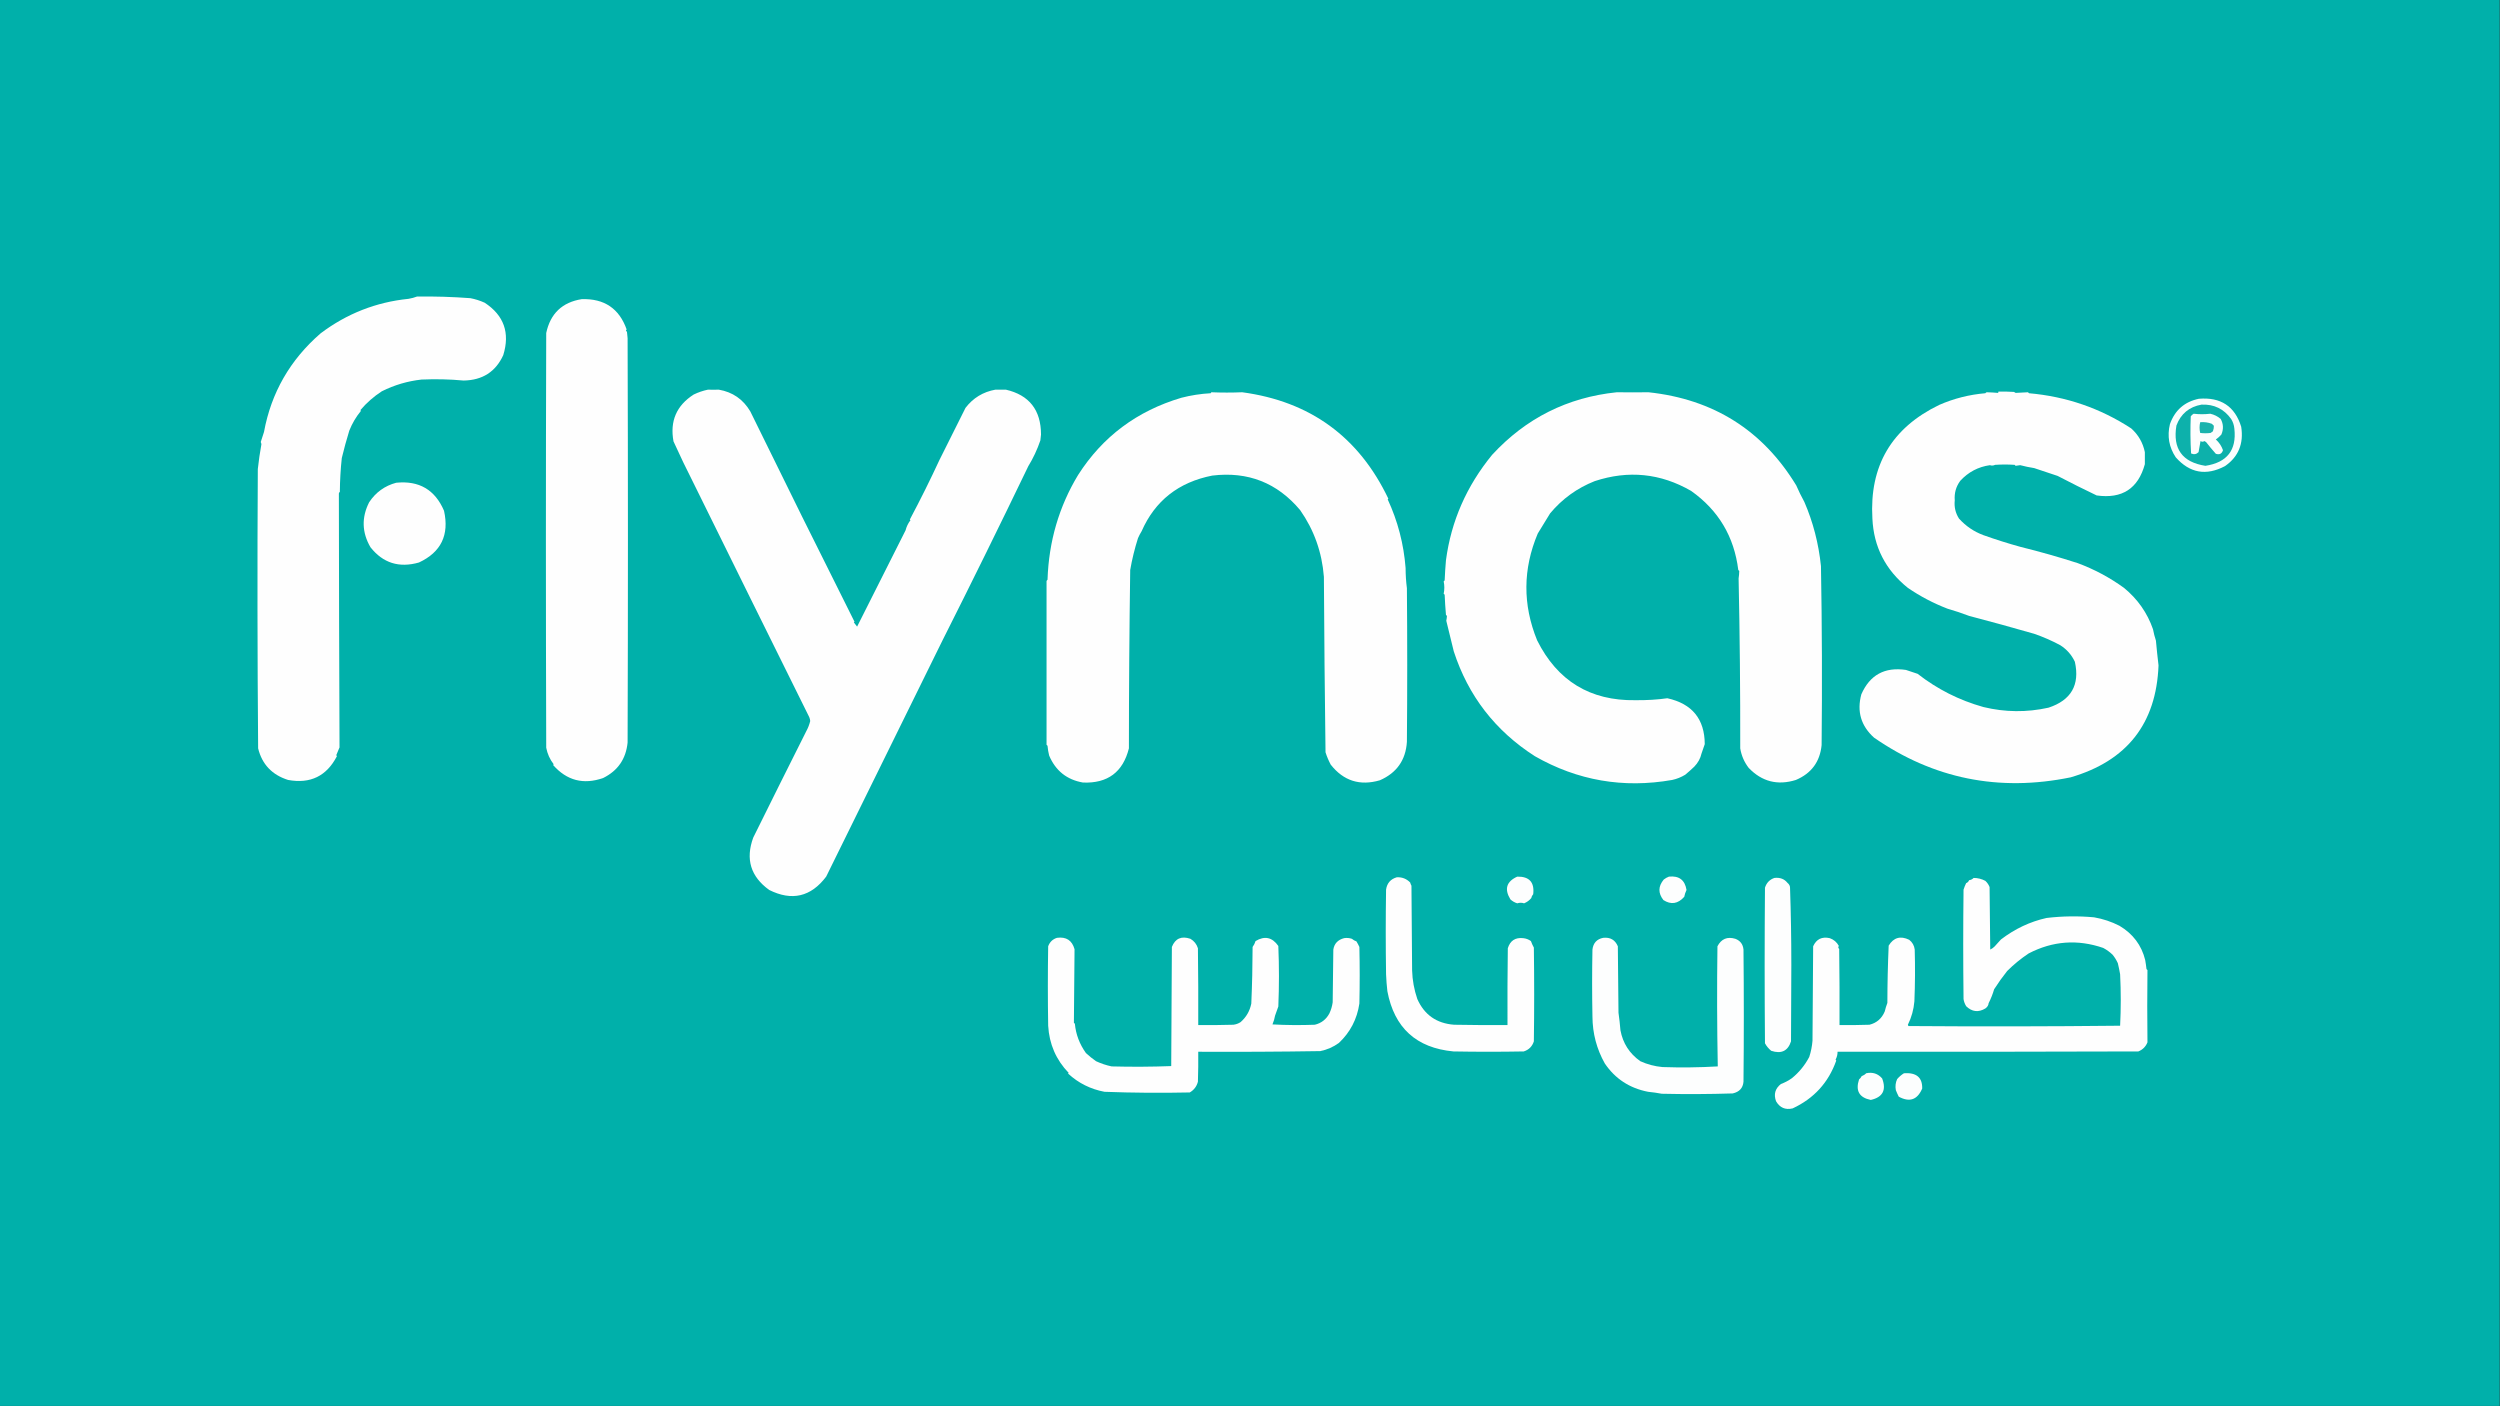 <?xml version="1.0" encoding="UTF-8"?>
<!DOCTYPE svg PUBLIC "-//W3C//DTD SVG 1.1//EN" "http://www.w3.org/Graphics/SVG/1.1/DTD/svg11.dtd">
<svg xmlns="http://www.w3.org/2000/svg" version="1.1" width="3840px" height="2160px" style="shape-rendering:geometricPrecision; text-rendering:geometricPrecision; image-rendering:optimizeQuality; fill-rule:evenodd; clip-rule:evenodd" xmlns:xlink="http://www.w3.org/1999/xlink">
<rect width="100%" height="100%" fill="#333333" stroke="none"/>
<g><path style="opacity:1" fill="#00b0aa" d="M -0.5,-0.5 C 1279.5,-0.5 2559.5,-0.5 3839.5,-0.5C 3839.5,719.5 3839.5,1439.5 3839.5,2159.5C 2559.5,2159.5 1279.5,2159.5 -0.5,2159.5C -0.5,1439.5 -0.5,719.5 -0.5,-0.5 Z"/></g>
<g><path style="opacity:1" fill="#fefefe" d="M 640.5,455.5 C 667.873,455.127 695.207,455.96 722.5,458C 730.085,459.453 737.418,461.787 744.5,465C 774.089,484.443 783.589,511.276 773,545.5C 761.284,571.097 740.951,584.097 712,584.5C 690.657,582.529 669.157,582.029 647.5,583C 626.11,585.346 605.777,591.346 586.5,601C 574.062,609.049 563.062,618.716 553.5,630C 553.833,630.333 554.167,630.667 554.5,631C 546.929,640.179 540.929,650.346 536.5,661.5C 532.209,675.497 528.376,689.497 525,703.5C 523.16,720.5 522.16,737.833 522,755.5C 521.13,756.108 520.63,756.941 520.5,758C 520.649,887.943 520.983,1017.94 521.5,1148C 519.957,1152.04 518.29,1156.04 516.5,1160C 516.957,1160.41 517.291,1160.91 517.5,1161.5C 501.664,1192.11 476.664,1204.28 442.5,1198C 417.82,1190.17 402.487,1174 396.5,1149.5C 395.333,1006.5 395.167,863.501 396,720.5C 397.373,707.777 399.206,695.11 401.5,682.5C 401.43,681.228 401.097,680.062 400.5,679C 402.218,673.905 403.885,668.739 405.5,663.5C 416.595,603.192 445.595,552.692 492.5,512C 532.692,481.724 577.692,464.058 627.5,459C 632.109,458.229 636.442,457.062 640.5,455.5 Z"/></g>
<g><path style="opacity:1" fill="#fefefe" d="M 893.5,459.5 C 928.143,458.389 951.143,473.889 962.5,506C 961.077,507.412 961.244,508.579 963,509.5C 963.333,512.833 963.667,516.167 964,519.5C 964.667,726.5 964.667,933.5 964,1140.5C 961.511,1165.67 949.011,1183.84 926.5,1195C 896.213,1205.64 870.546,1198.98 849.5,1175C 849.833,1174.67 850.167,1174.33 850.5,1174C 844.625,1166.42 840.791,1157.92 839,1148.5C 838.333,936.167 838.333,723.833 839,511.5C 845.351,481.647 863.517,464.313 893.5,459.5 Z"/></g>
<g><path style="opacity:0.999" fill="#fefefe" d="M 1087.5,598.5 C 1093.05,598.736 1098.55,598.736 1104,598.5C 1125.32,602.15 1141.49,613.317 1152.5,632C 1205.51,740.351 1258.84,848.018 1312.5,955C 1312.17,955.333 1311.83,955.667 1311.5,956C 1313.08,958.227 1314.74,960.393 1316.5,962.5C 1341.77,912.518 1366.6,863.184 1391,814.5C 1392.41,808.852 1394.91,803.685 1398.5,799C 1398.17,798.667 1397.83,798.333 1397.5,798C 1413.7,767.565 1428.86,737.065 1443,706.5C 1456.33,679.833 1469.67,653.167 1483,626.5C 1494.67,611.264 1510,601.931 1529,598.5C 1534.33,598.5 1539.67,598.5 1545,598.5C 1580.94,606.838 1598.94,629.838 1599,667.5C 1598.67,670.5 1598.33,673.5 1598,676.5C 1593.12,690.73 1586.96,703.897 1579.5,716C 1536.42,805.498 1492.42,894.831 1447.5,984C 1388.75,1103.03 1329.25,1223.87 1269,1346.5C 1245.57,1377.56 1216.4,1384.4 1181.5,1367C 1152.99,1346.45 1144.82,1319.61 1157,1286.5C 1183.96,1231.98 1211.13,1177.48 1238.5,1123C 1241.2,1118.09 1243.2,1112.93 1244.5,1107.5C 1244.31,1105.42 1243.81,1103.42 1243,1101.5C 1183.58,981.678 1124.25,861.678 1065,741.5C 1054.54,720.958 1044.37,699.791 1034.5,678C 1028.74,646.913 1039.07,622.913 1065.5,606C 1072.59,602.566 1079.93,600.066 1087.5,598.5 Z"/></g>
<g><path style="opacity:0.999" fill="#fefefe" d="M 3069.5,601.5 C 3077.51,601.334 3085.51,601.5 3093.5,602C 3094.42,602.374 3095.25,602.874 3096,603.5C 3102.33,603.167 3108.67,602.833 3115,602.5C 3115.5,603 3116,603.5 3116.5,604C 3173.6,609.001 3225.93,627.001 3273.5,658C 3284.5,667.817 3291.5,679.984 3294.5,694.5C 3294.36,700.638 3294.36,706.805 3294.5,713C 3284.19,750.52 3259.52,766.52 3220.5,761C 3200.34,751.386 3180.34,741.386 3160.5,731C 3148.45,726.991 3136.45,722.991 3124.5,719C 3117.18,717.867 3110.02,716.367 3103,714.5C 3100.67,714.833 3098.33,715.167 3096,715.5C 3095.5,715 3095,714.5 3094.5,714C 3084.5,713.333 3074.5,713.333 3064.5,714C 3061.79,715.3 3059.13,715.467 3056.5,714.5C 3038.52,717.074 3023.35,725.074 3011,738.5C 3004.46,747.307 3001.63,757.307 3002.5,768.5C 3001.43,778.649 3003.59,787.982 3009,796.5C 3019.44,808.083 3031.94,816.583 3046.5,822C 3065.96,828.905 3084.96,834.905 3103.5,840C 3133.11,847.312 3162.44,855.646 3191.5,865C 3216.94,874.47 3240.6,887.136 3262.5,903C 3283.44,920.214 3298.28,941.381 3307,966.5C 3308.11,972.44 3309.61,978.274 3311.5,984C 3312.65,996.793 3313.98,1009.46 3315.5,1022C 3312.06,1111.39 3267.06,1168.72 3180.5,1194C 3070.36,1216.56 2969.69,1196.22 2878.5,1133C 2858.43,1114.9 2851.93,1092.73 2859,1066.5C 2872.06,1036.71 2894.89,1024.21 2927.5,1029C 2933.47,1030.94 2939.47,1032.94 2945.5,1035C 2975.6,1058.55 3009.27,1075.55 3046.5,1086C 3079.78,1094.08 3113.11,1094.41 3146.5,1087C 3181.35,1075.53 3194.85,1052.03 3187,1016.5C 3182.01,1005.84 3174.51,997.344 3164.5,991C 3151.63,984.099 3138.29,978.265 3124.5,973.5C 3090.93,963.846 3057.6,954.679 3024.5,946C 3013.7,941.88 3002.7,938.213 2991.5,935C 2969.86,926.682 2949.53,916.015 2930.5,903C 2896.13,875.431 2877.97,839.931 2876,796.5C 2871.29,715.573 2905.46,657.406 2978.5,622C 3001.09,612.103 3024.75,606.103 3049.5,604C 3050.03,603.308 3050.69,602.808 3051.5,602.5C 3057.41,602.636 3063.24,602.969 3069,603.5C 3069.46,602.906 3069.63,602.239 3069.5,601.5 Z"/></g>
<g><path style="opacity:1" fill="#fefefe" d="M 1860.5,602.5 C 1876.5,603.168 1892.33,603.168 1908,602.5C 2012.39,616.58 2087.23,671.08 2132.5,766C 2132.17,766.333 2131.83,766.667 2131.5,767C 2146.99,800.407 2156.15,835.574 2159,872.5C 2159.02,882.992 2159.69,893.326 2161,903.5C 2161.67,982.167 2161.67,1060.83 2161,1139.5C 2159.2,1167.49 2145.37,1187.16 2119.5,1198.5C 2088.82,1207.47 2063.65,1199.47 2044,1174.5C 2040.74,1168.38 2038.07,1162.05 2036,1155.5C 2034.82,1065.7 2033.99,975.863 2033.5,886C 2030.54,848.174 2018.37,814.008 1997,783.5C 1961.76,741.521 1916.76,723.854 1862,730.5C 1810.27,740.691 1774.1,769.191 1753.5,816C 1751.45,819.328 1749.61,822.828 1748,826.5C 1742.84,842.653 1738.84,858.987 1736,875.5C 1734.7,966.819 1734.04,1058.15 1734,1149.5C 1724.82,1186 1701.32,1203.5 1663.5,1202C 1638.68,1197.7 1621.35,1183.86 1611.5,1160.5C 1610.26,1155.57 1609.43,1150.57 1609,1145.5C 1608.5,1145 1608,1144.5 1607.5,1144C 1607.62,1060.21 1607.62,976.377 1607.5,892.5C 1607.81,891.692 1608.31,891.025 1609,890.5C 1610.93,831.769 1626.59,778.103 1656,729.5C 1693.58,670.713 1746.41,631.213 1814.5,611C 1829.26,607.177 1844.26,604.844 1859.5,604C 1860.06,603.617 1860.39,603.117 1860.5,602.5 Z"/></g>
<g><path style="opacity:0.999" fill="#fefefe" d="M 2483.5,602.5 C 2499.72,602.736 2515.88,602.736 2532,602.5C 2631.76,613.161 2707.43,660.827 2759,745.5C 2762.77,754.202 2766.93,762.702 2771.5,771C 2784.87,801.857 2793.37,834.69 2797,869.5C 2798.61,961.156 2798.94,1052.82 2798,1144.5C 2795.45,1170.09 2782.28,1187.92 2758.5,1198C 2730.43,1206.79 2706.26,1200.62 2686,1179.5C 2679.14,1170.58 2674.81,1160.58 2673,1149.5C 2673.16,1062.42 2672.32,975.416 2670.5,888.5C 2671.08,884.636 2671.41,880.803 2671.5,877C 2671,876.5 2670.5,876 2670,875.5C 2663.66,824.206 2639.5,783.706 2597.5,754C 2550.61,726.943 2501.28,721.943 2449.5,739C 2422.5,749.661 2399.66,766.161 2381,788.5C 2374.65,798.836 2368.32,809.169 2362,819.5C 2339.05,873.978 2338.71,928.645 2361,983.5C 2392.19,1045.92 2442.53,1076.58 2512,1075.5C 2529.88,1075.65 2546.22,1074.65 2561,1072.5C 2599.14,1080.94 2618.31,1104.44 2618.5,1143C 2616.89,1147.82 2615.22,1152.65 2613.5,1157.5C 2611.85,1164.93 2608.18,1171.6 2602.5,1177.5C 2597.98,1181.85 2593.32,1186.02 2588.5,1190C 2582.25,1193.79 2575.58,1196.46 2568.5,1198C 2493.53,1211.18 2423.19,1199.01 2357.5,1161.5C 2296.7,1122.49 2255.2,1068.82 2233,1000.5C 2229.17,984.427 2225.34,968.76 2221.5,953.5C 2222.02,950.942 2222.35,948.442 2222.5,946C 2222,945.5 2221.5,945 2221,944.5C 2220.09,934.183 2219.42,923.85 2219,913.5C 2218.5,913 2218,912.5 2217.5,912C 2218.83,905.667 2218.83,899.333 2217.5,893C 2218,892.5 2218.5,892 2219,891.5C 2219.42,881.15 2220.09,870.817 2221,860.5C 2228.97,800.513 2252.63,746.513 2292,698.5C 2343.88,642.312 2407.71,610.312 2483.5,602.5 Z"/></g>
<g><path style="opacity:0.994" fill="#fcfefe" d="M 3377.5,612.5 C 3411.13,609.758 3432.8,624.091 3442.5,655.5C 3446.53,681.574 3438.2,701.741 3417.5,716C 3388.66,731.211 3363.49,726.711 3342,702.5C 3331.57,686.941 3328.57,669.941 3333,651.5C 3340.59,630.068 3355.42,617.068 3377.5,612.5 Z"/></g>
<g><path style="opacity:1" fill="#0db1ab" d="M 3381.5,621.5 C 3400.65,620.656 3415.81,627.99 3427,643.5C 3429.86,648.069 3431.52,653.069 3432,658.5C 3435.61,691.436 3420.77,710.436 3387.5,715.5C 3351.86,709.917 3337.03,689.251 3343,653.5C 3349.8,635.547 3362.64,624.88 3381.5,621.5 Z"/></g>
<g><path style="opacity:0.998" fill="#fdfefe" d="M 3369.5,635.5 C 3377.84,636.492 3386.34,636.492 3395,635.5C 3401.03,636.85 3406.37,639.517 3411,643.5C 3415.22,651.263 3415.55,659.263 3412,667.5C 3409.46,670.372 3406.63,672.872 3403.5,675C 3408.61,679.594 3412.27,685.094 3414.5,691.5C 3412.75,697.026 3409.09,698.859 3403.5,697C 3398.34,691.223 3393.34,685.223 3388.5,679C 3387.58,678.626 3386.75,678.126 3386,677.5C 3384,678.833 3382,678.833 3380,677.5C 3378.95,683.101 3377.95,688.768 3377,694.5C 3373.72,697.797 3369.89,698.464 3365.5,696.5C 3364.37,677.531 3364.2,658.531 3365,639.5C 3366.25,637.807 3367.75,636.473 3369.5,635.5 Z"/></g>
<g><path style="opacity:1" fill="#1bb3ad" d="M 3379.5,648.5 C 3385.74,647.965 3391.74,648.798 3397.5,651C 3398.5,652 3399.5,653 3400.5,654C 3400.61,656.734 3400.11,659.568 3399,662.5C 3397.75,663.211 3396.58,664.044 3395.5,665C 3390.17,665.667 3384.83,665.667 3379.5,665C 3378.19,659.5 3378.19,654 3379.5,648.5 Z"/></g>
<g><path style="opacity:0.999" fill="#fefefe" d="M 608.5,741.5 C 643.656,737.915 668.156,752.249 682,784.5C 690.32,821.686 677.487,848.186 643.5,864C 613.031,872.696 588.198,864.862 569,840.5C 555.844,817.849 555.177,794.849 567,771.5C 577.078,756.248 590.912,746.248 608.5,741.5 Z"/></g>
<g><path style="opacity:0.997" fill="#fdfefe" d="M 2330.5,1346.5 C 2349.01,1346.18 2357.18,1355.18 2355,1373.5C 2353.47,1375.22 2352.47,1377.22 2352,1379.5C 2349.04,1383.06 2345.38,1385.72 2341,1387.5C 2337.57,1386.36 2334.07,1386.36 2330.5,1387.5C 2326.56,1386.3 2323.06,1384.3 2320,1381.5C 2310.36,1365.69 2313.86,1354.02 2330.5,1346.5 Z"/></g>
<g><path style="opacity:0.997" fill="#fdfefe" d="M 2563.5,1346.5 C 2579.02,1344.86 2588.02,1351.69 2590.5,1367C 2588.89,1370.26 2587.72,1373.76 2587,1377.5C 2577.39,1388.34 2566.73,1390 2555,1382.5C 2546.7,1371.9 2546.87,1361.4 2555.5,1351C 2558,1349.02 2560.66,1347.52 2563.5,1346.5 Z"/></g>
<g><path style="opacity:0.997" fill="#fefefe" d="M 2145.5,1347.5 C 2153.58,1347.11 2160.42,1349.78 2166,1355.5C 2166.47,1357.25 2167.14,1358.91 2168,1360.5C 2168.33,1403.83 2168.67,1447.17 2169,1490.5C 2169.44,1505.54 2172.1,1520.21 2177,1534.5C 2187.81,1558.82 2206.64,1571.98 2233.5,1574C 2260.83,1574.5 2288.16,1574.67 2315.5,1574.5C 2315.33,1535.17 2315.5,1495.83 2316,1456.5C 2319.61,1444.88 2327.44,1439.72 2339.5,1441C 2344.05,1441.46 2348.05,1442.96 2351.5,1445.5C 2352.71,1448.92 2354.21,1452.25 2356,1455.5C 2356.67,1503.5 2356.67,1551.5 2356,1599.5C 2353.5,1607.33 2348.33,1612.5 2340.5,1615C 2304.5,1615.67 2268.5,1615.67 2232.5,1615C 2175.46,1609.63 2141.63,1578.79 2131,1522.5C 2130.02,1513.86 2129.35,1505.19 2129,1496.5C 2128.33,1453.17 2128.33,1409.83 2129,1366.5C 2130.42,1356.58 2135.92,1350.25 2145.5,1347.5 Z"/></g>
<g><path style="opacity:0.994" fill="#fefefe" d="M 2725.5,1348.5 C 2734.09,1347.55 2740.76,1350.05 2745.5,1356C 2748.16,1358.16 2749.49,1360.66 2749.5,1363.5C 2750.83,1402.86 2751.49,1442.36 2751.5,1482C 2751.33,1521.17 2751.17,1560.33 2751,1599.5C 2746.19,1614.37 2736.03,1619.21 2720.5,1614C 2716.58,1610.75 2713.41,1606.92 2711,1602.5C 2710.33,1522.83 2710.33,1443.17 2711,1363.5C 2713.37,1355.97 2718.2,1350.97 2725.5,1348.5 Z"/></g>
<g><path style="opacity:0.998" fill="#fefefe" d="M 3031.5,1348.5 C 3037.86,1348.51 3043.86,1350.01 3049.5,1353C 3052.39,1355.68 3054.56,1358.84 3056,1362.5C 3056.33,1394.5 3056.67,1426.5 3057,1458.5C 3059.46,1457.36 3061.62,1455.86 3063.5,1454C 3066.83,1450.33 3070.17,1446.67 3073.5,1443C 3095.02,1426.58 3118.36,1415.58 3143.5,1410C 3167.79,1407.11 3192.13,1406.78 3216.5,1409C 3230.25,1411.39 3243.25,1415.72 3255.5,1422C 3276.18,1434.28 3289.35,1451.78 3295,1474.5C 3295.83,1479.14 3296.5,1483.81 3297,1488.5C 3297.5,1489 3298,1489.5 3298.5,1490C 3298.06,1527.12 3298.06,1564.12 3298.5,1601C 3295.84,1607.66 3291.18,1612.32 3284.5,1615C 3130.5,1615.5 2976.5,1615.67 2822.5,1615.5C 2822.51,1619.81 2821.51,1623.81 2819.5,1627.5C 2819.71,1628.09 2820.04,1628.59 2820.5,1629C 2808.55,1662.79 2786.22,1687.29 2753.5,1702.5C 2742.3,1705.14 2733.8,1701.47 2728,1691.5C 2724.12,1680.84 2726.62,1672 2735.5,1665C 2741.58,1662.79 2747.25,1659.79 2752.5,1656C 2763.52,1646.98 2772.35,1636.14 2779,1623.5C 2781.66,1615.36 2783.32,1607.03 2784,1598.5C 2784.33,1550.17 2784.67,1501.83 2785,1453.5C 2789.97,1442.49 2798.47,1438.33 2810.5,1441C 2816.66,1443.15 2821.33,1447.15 2824.5,1453C 2823.15,1454.64 2823.32,1456.14 2825,1457.5C 2825.5,1496.5 2825.67,1535.5 2825.5,1574.5C 2840.84,1574.67 2856.17,1574.5 2871.5,1574C 2882.66,1571.19 2890.49,1564.36 2895,1553.5C 2896.05,1549.07 2897.38,1544.74 2899,1540.5C 2899.05,1511.13 2899.72,1481.8 2901,1452.5C 2908.57,1440.03 2919.07,1437.03 2932.5,1443.5C 2937.42,1447.34 2940.25,1452.34 2941,1458.5C 2941.76,1485.01 2941.6,1511.51 2940.5,1538C 2939.43,1550.7 2936.1,1562.7 2930.5,1574C 2930.64,1574.77 2930.98,1575.44 2931.5,1576C 3039.87,1576.83 3148.21,1576.66 3256.5,1575.5C 3257.83,1549.17 3257.83,1522.83 3256.5,1496.5C 3255.53,1490.8 3254.36,1485.13 3253,1479.5C 3250.88,1474.77 3248.21,1470.43 3245,1466.5C 3240.66,1462.31 3235.83,1458.81 3230.5,1456C 3191.06,1442.45 3152.9,1445.29 3116,1464.5C 3104.1,1472.4 3093.1,1481.4 3083,1491.5C 3075.84,1500.48 3069.18,1509.81 3063,1519.5C 3060.9,1526.72 3058.06,1533.89 3054.5,1541C 3054.24,1544.12 3052.58,1546.79 3049.5,1549C 3038.79,1555.39 3028.96,1554.23 3020,1545.5C 3017.82,1541.83 3016.49,1538.16 3016,1534.5C 3015.33,1478.5 3015.33,1422.5 3016,1366.5C 3016.95,1363.37 3018.28,1360.04 3020,1356.5C 3022.17,1355.67 3023.67,1354.17 3024.5,1352C 3027.4,1351.56 3029.73,1350.4 3031.5,1348.5 Z"/></g>
<g><path style="opacity:0.998" fill="#fefefe" d="M 1623.5,1440.5 C 1637.69,1438.55 1646.69,1444.38 1650.5,1458C 1650.17,1495.67 1649.83,1533.33 1649.5,1571C 1650,1571.5 1650.5,1572 1651,1572.5C 1652.51,1588.75 1658.18,1603.75 1668,1617.5C 1672.81,1622 1677.98,1626.17 1683.5,1630C 1691.21,1633.59 1699.21,1636.26 1707.5,1638C 1738.07,1638.83 1768.57,1638.66 1799,1637.5C 1799.33,1576.5 1799.67,1515.5 1800,1454.5C 1805.21,1441.44 1814.71,1437.28 1828.5,1442C 1834.21,1445.37 1838.04,1450.21 1840,1456.5C 1840.5,1495.83 1840.67,1535.17 1840.5,1574.5C 1858.5,1574.67 1876.5,1574.5 1894.5,1574C 1898.5,1573.5 1902.16,1572.16 1905.5,1570C 1914.21,1562.42 1919.71,1552.92 1922,1541.5C 1923.27,1512.53 1923.93,1483.53 1924,1454.5C 1926.06,1451.71 1927.56,1448.71 1928.5,1445.5C 1942.47,1437.06 1954.14,1439.56 1963.5,1453C 1964.8,1483.95 1964.8,1514.95 1963.5,1546C 1961.92,1550.66 1960.26,1555.33 1958.5,1560C 1957.77,1564.38 1956.43,1568.88 1954.5,1573.5C 1976.16,1574.67 1997.83,1574.83 2019.5,1574C 2029.57,1571.62 2037.07,1565.78 2042,1556.5C 2044.54,1551.09 2046.2,1545.42 2047,1539.5C 2047.33,1512.5 2047.67,1485.5 2048,1458.5C 2049.44,1449.38 2054.94,1443.54 2064.5,1441C 2068.57,1440.34 2072.57,1440.68 2076.5,1442C 2078.6,1443.77 2080.93,1445.1 2083.5,1446C 2085.17,1448.75 2086.67,1451.58 2088,1454.5C 2088.67,1483.5 2088.67,1512.5 2088,1541.5C 2084.45,1565.44 2073.95,1585.61 2056.5,1602C 2047.92,1608.21 2038.42,1612.37 2028,1614.5C 1965.51,1615.49 1903.01,1615.82 1840.5,1615.5C 1840.67,1630.84 1840.5,1646.17 1840,1661.5C 1838.12,1668.72 1833.95,1674.22 1827.5,1678C 1783.81,1678.96 1740.14,1678.62 1696.5,1677C 1675.12,1672.98 1656.46,1663.65 1640.5,1649C 1640.83,1648.67 1641.17,1648.33 1641.5,1648C 1622.12,1627.9 1611.62,1603.73 1610,1575.5C 1609.33,1534.83 1609.33,1494.17 1610,1453.5C 1612.45,1446.88 1616.95,1442.55 1623.5,1440.5 Z"/></g>
<g><path style="opacity:0.999" fill="#fdfefe" d="M 2462.5,1440.5 C 2473.34,1439.33 2480.84,1443.66 2485,1453.5C 2485.33,1487.5 2485.67,1521.5 2486,1555.5C 2487.26,1564.36 2488.26,1573.36 2489,1582.5C 2492.72,1602.43 2502.89,1618.27 2519.5,1630C 2530.27,1634.91 2541.6,1637.91 2553.5,1639C 2581.98,1639.99 2610.31,1639.66 2638.5,1638C 2637.34,1576.57 2637.17,1515.07 2638,1453.5C 2643.95,1442.11 2653.12,1438.28 2665.5,1442C 2673.03,1444.87 2677.2,1450.37 2678,1458.5C 2678.67,1526.17 2678.67,1593.83 2678,1661.5C 2677.2,1671.16 2671.7,1677.16 2661.5,1679.5C 2625.17,1680.67 2588.84,1680.83 2552.5,1680C 2545.64,1678.7 2538.64,1677.7 2531.5,1677C 2503.09,1671.51 2480.92,1657.01 2465,1633.5C 2452.48,1611.28 2446.15,1587.28 2446,1561.5C 2445.33,1527.17 2445.33,1492.83 2446,1458.5C 2447.22,1448.45 2452.72,1442.45 2462.5,1440.5 Z"/></g>
<g><path style="opacity:0.996" fill="#fdfefe" d="M 2866.5,1648.5 C 2876.39,1646.42 2884.55,1649.09 2891,1656.5C 2897.74,1674.36 2891.9,1685.36 2873.5,1689.5C 2855.78,1685.9 2849.78,1675.4 2855.5,1658C 2857.19,1656.64 2858.52,1654.98 2859.5,1653C 2862.24,1651.97 2864.57,1650.47 2866.5,1648.5 Z"/></g>
<g><path style="opacity:0.996" fill="#fdfefe" d="M 2924.5,1648.5 C 2943.59,1647.18 2952.92,1655.01 2952.5,1672C 2945.08,1689.35 2933.08,1693.52 2916.5,1684.5C 2914.87,1681.32 2913.37,1677.99 2912,1674.5C 2910.89,1668.57 2911.56,1662.91 2914,1657.5C 2917.1,1653.89 2920.6,1650.89 2924.5,1648.5 Z"/></g>
</svg>
